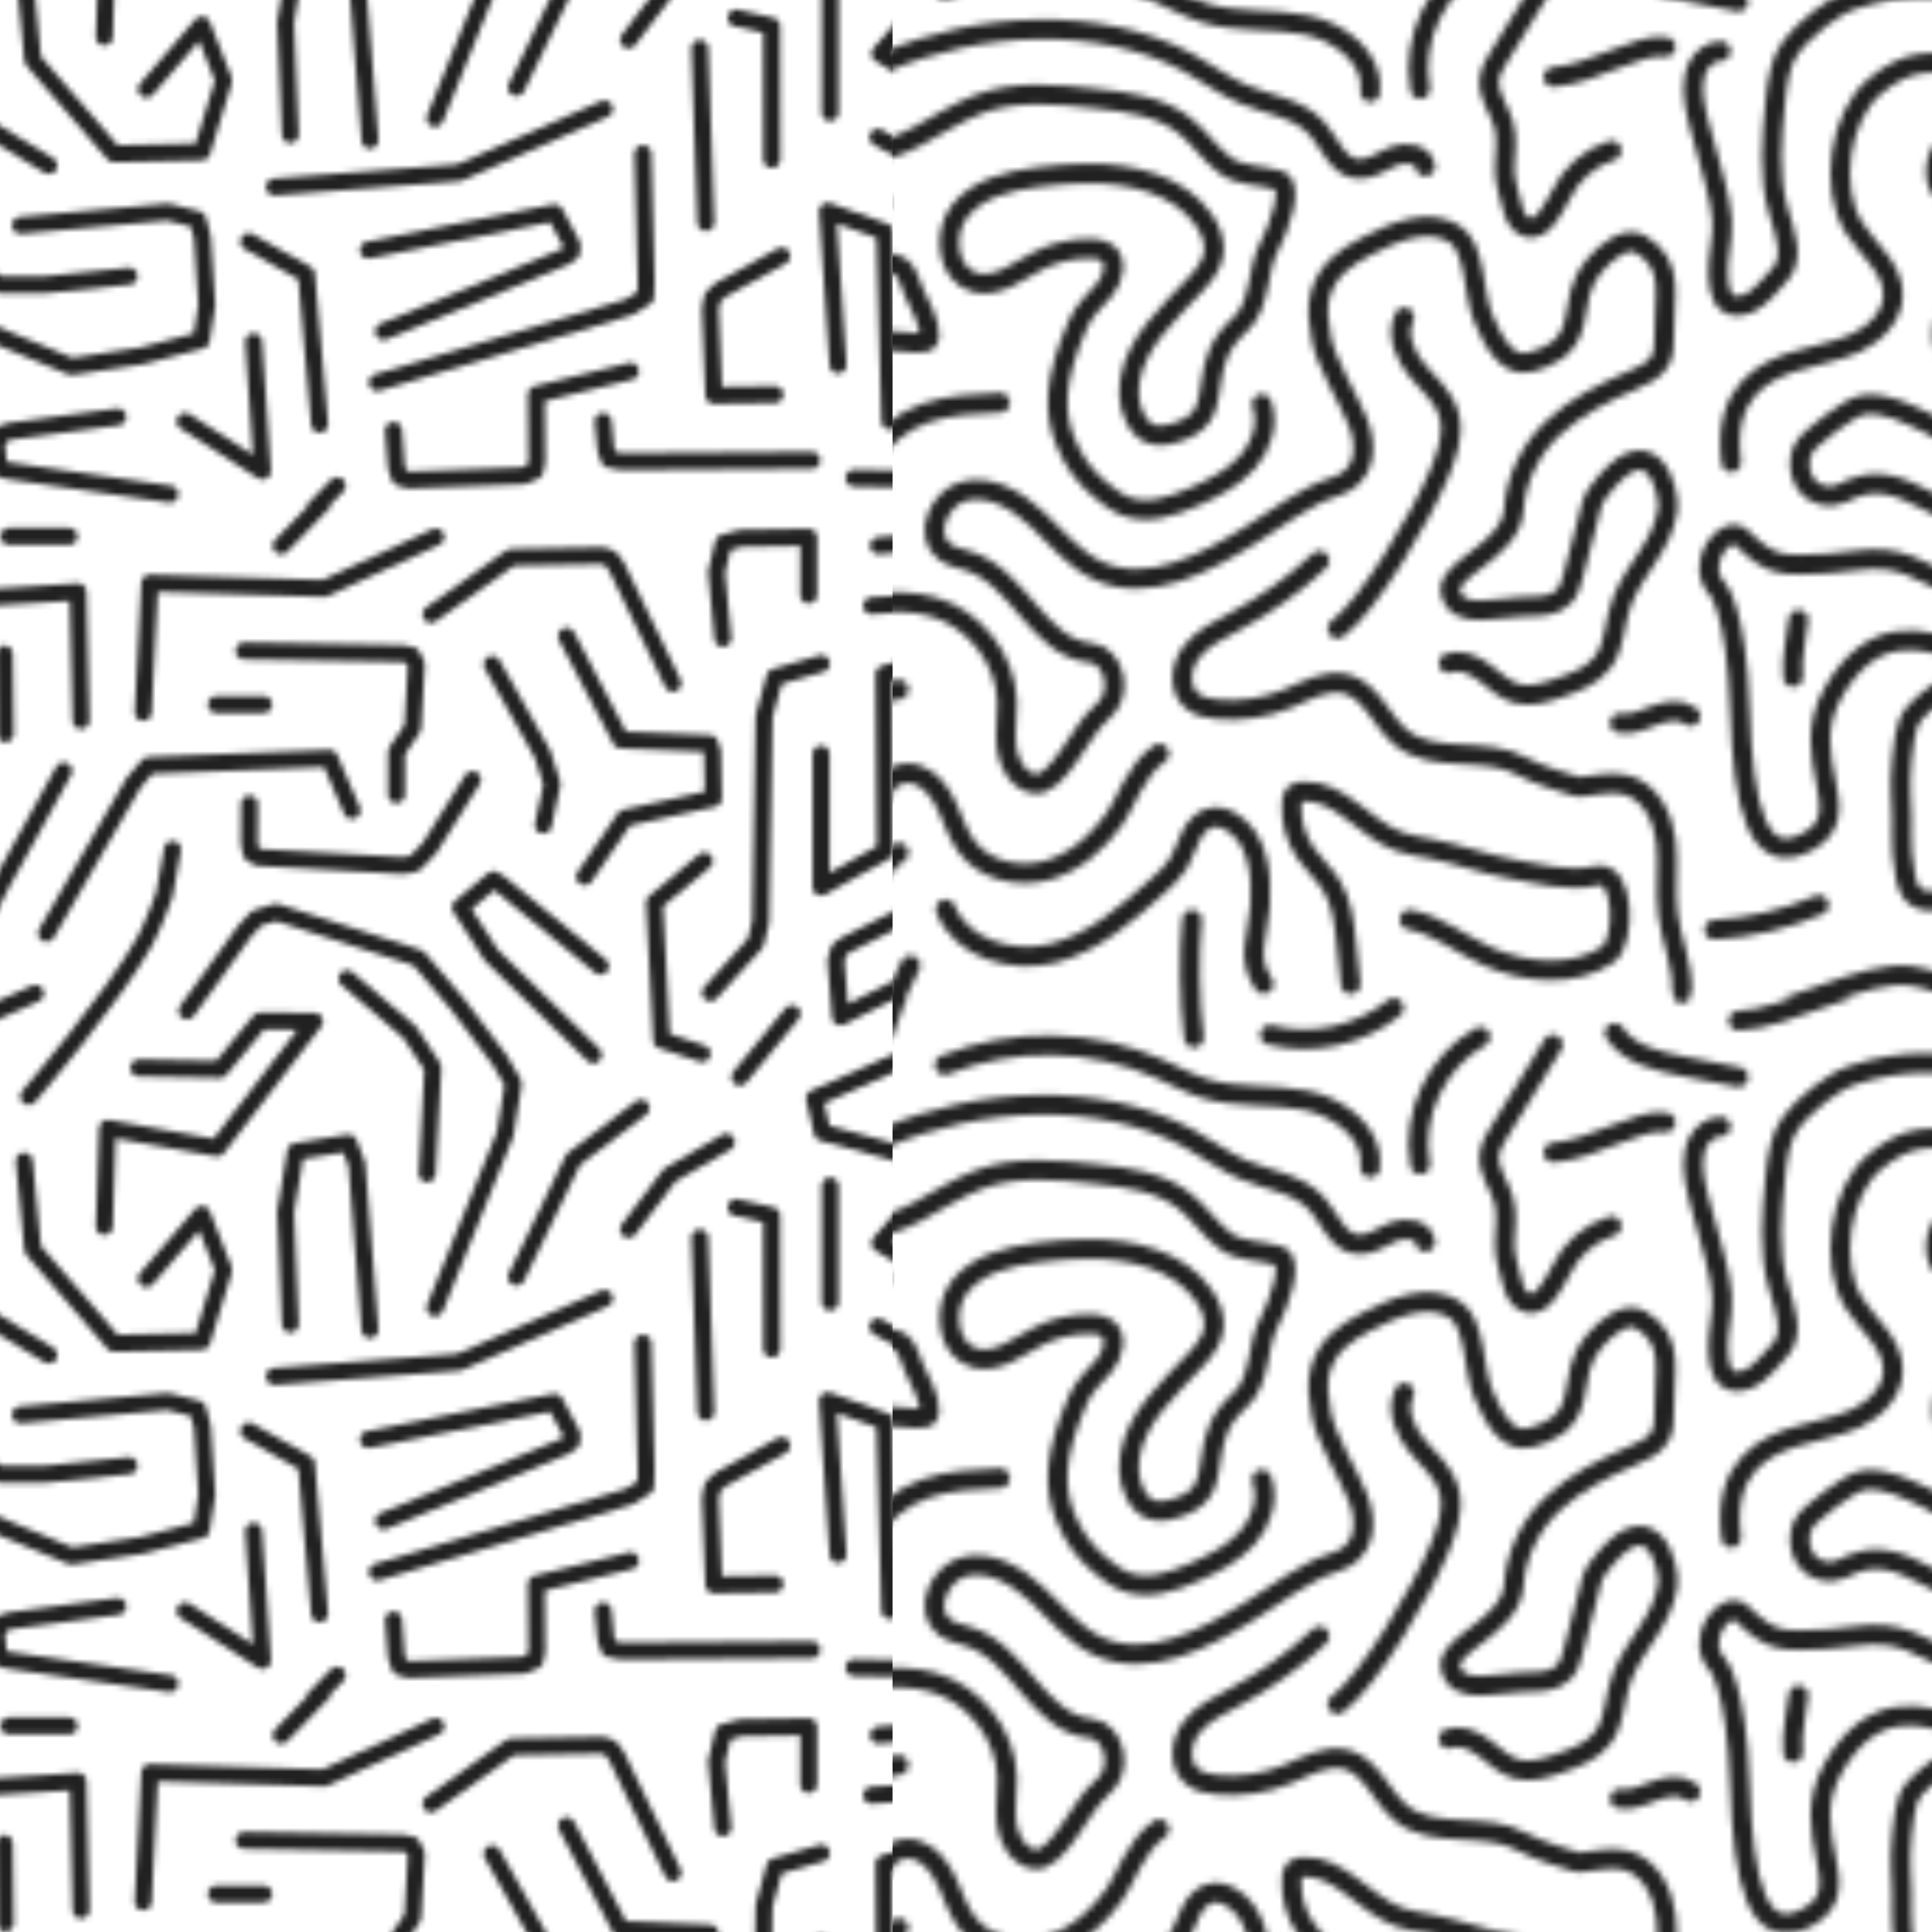 <?xml version="1.0" encoding="utf-8"?>
<!-- Generator: Adobe Illustrator 27.2.0, SVG Export Plug-In . SVG Version: 6.00 Build 0)  -->
<svg version="1.1" xmlns="http://www.w3.org/2000/svg" xmlns:xlink="http://www.w3.org/1999/xlink" x="0px" y="0px"
	 viewBox="0 0 500 500" style="enable-background:new 0 0 500 500;" xml:space="preserve">
<style type="text/css">
	.st0{fill:none;}
	.st1{fill:none;stroke:#212121;stroke-width:3;stroke-linecap:round;stroke-linejoin:round;stroke-miterlimit:10;}
	.st2{fill:#FFFFFF;}
	.st3{fill:url(#SVGID_1_);}
	.st4{fill:url(#SVGID_00000088106410295443814200000008275461382683268743_);}
</style>
<pattern  width="180" height="164.56" patternUnits="userSpaceOnUse" id="New_Pattern_4" viewBox="174.12 -172.16 180 164.56" style="overflow:visible;">
	<g>
		<rect x="174.12" y="-172.16" class="st0" width="180" height="164.56"/>
		<g>
			<path class="st1" d="M234.92-2.43c1.02-3.36,2.39-6.62,4.06-9.71"/>
		</g>
		<g>
			<path class="st1" d="M347.01-166.77c2.16,3.29,6.44,4.32,10.31,5.08c2.9,0.57,5.79,1.13,8.69,1.7"/>
		</g>
		<g>
			<path class="st1" d="M218.25-105.19c-1.7-3.03-1.06-7.18,1.47-9.56c1.96-1.84,4.69-2.55,7.3-3.2c2.34-0.58,4.67-1.19,7.02-1.74
				c4.16-0.96,4.48,1.93,5.44,4.19c0.97,2.26,2.57,4.69,2.41,7.02c-0.2,2.87-10.79-3.15-15.95,4.9c-0.8,1.25-1.23,8.78-1.74,10.99
				c-0.8,3.41-5.81-1.18-8.99-2.65c-3.18-1.47-6.45-3.33-9.93-2.92c-2.48,0.29-8.33,5.44-8.75,5.93c-2.12,2.47-1.1,6.98,2.04,7.86
				s3.7-0.96,6.91-1.53c4.54-0.79,8.33,2.03,12.51,3.98c3.63,1.69,7.84,4.58,11.17,2.36c2.97-1.97,2.56-6.36,3.73-9.73
				c1.28-3.67,4.68-6.27,8.34-7.56c3.66-1.29,7.61-1.45,11.49-1.6"/>
			<path class="st1" d="M292.89-98.26c1.12,3.03-0.07,6.54-2.22,8.95c-2.15,2.41-5.11,3.92-8.06,5.24
				c-3.35,1.49-7.17,2.82-10.59,1.51c-1.49-0.57-2.75-1.6-3.99-2.6c-2.42-1.98-4.17-4.5-5.32-7.41c-1.68-4.24-1.91-9.25,2.04-18.1
				c0.88-1.98,2.54-3.43,3.96-5.08c1.41-1.65,2.13-4.5,0.36-5.76c-0.68-0.48-1.56-0.58-2.39-0.59c-2.78-0.06-5.56,0.58-8.04,1.84
				c-3.13,1.59-6.27,4.24-9.68,3.39c-4.32-1.09-5.2-7.49-2.43-10.98c2.77-3.49,7.52-4.64,11.93-5.21c2.51-0.32,5.03-0.53,7.56-0.56
				c6.73-0.07,14.18,1.63,18,7.17c1.02,1.48,1.74,3.28,1.49,5.07c-0.27,1.89-1.56,3.45-2.86,4.84c-4.09,4.4-9.02,8.72-10,14.65
				c-0.44,2.69,0.11,5.69,2.09,7.56c1.98,1.87,5.8,0.4,7.36-0.59c4.91-3.13,0.63-9.49,7.45-15.53c3.14-2.78,2.66-8.52,4.33-11.63
				c1.67-3.11,4.01-9.75,1.65-10.49c-2.81-0.89-5.96-0.54-8.31-2.32c-2.31-1.74-3.91-4.28-6.18-6.08c-3.75-2.99-8.8-3.62-13.57-4.15
				c-5.98-0.65-12.22-1.28-17.86,0.8c-6.65,2.44-12.58,8.56-19.54,7.26c-3.47-0.65-6.82-3.15-10.21-2.15
				c-3.42,1.01-4.78,6.02-2.34,8.62c4,4.27,11.31-0.28,16.9,1.43"/>
			<path class="st1" d="M314.75-111.56c-1.36,2.63,0.16,6.04,2.02,8.21c1.86,2.17,4.21,4.09,4.91,7.06c0.7,2.97-0.48,6.05-1.63,8.82
				c-2.8,6.75-10.9,20.27-15.55,23.67"/>
			<path class="st1" d="M301.74-74.21c-3.87,3.64-8.22,6.76-12.9,9.27c-2.42,1.3-5.02,2.51-6.72,4.67c-1.7,2.16-2.09,5.66-0.03,7.48
				c1.09,0.97,2.61,1.26,4.06,1.39c3.64,0.31,7.36-0.27,10.73-1.67c2.92-1.21,5.96-3.07,9.01-2.22c3.82,1.06,5.3,5.68,8.35,8.21
				c4.97,4.11,12.95,1.24,18.57,4.41c2.43,1.37,7.02,2.66,7.86,2.92c0.29,0.09,0.53,0.28,0.84,0.25c2.47-0.19,4.99-0.97,7.38-0.3
				c3.58,1,5.56,4.94,6.01,8.64c0.44,3.7-0.2,7.46,0.28,11.15c0.51,3.94,2.27,7.72,2.15,11.7"/>
			<path class="st1" d="M321.55-58.5c1.87-0.7,3.94,0.29,5.53,1.49c1.59,1.2,3.07,2.69,5,3.19c2.07,0.54,4.24-0.15,6.27-0.84
				c2.55-0.87,5.27-1.85,6.87-4.02c1.92-2.6,1.72-6.17,2.89-9.19c2.13-5.48,6.13-8.38,7.06-14.19c0.38-2.41-2.33-14.26-10.9-2.37
				c-0.79,1.09-0.99,2.5-1.33,3.8c-0.76,2.89-1.51,5.78-2.27,8.67c-0.3,1.16-0.63,2.37-1.45,3.24c-1.25,1.34-3.29,1.53-5.13,1.51
				c-4.66-0.06-11.21,2.37-12.25-2.17c-0.84-3.67,9.27-6.23,9.7-12.66c0.32-4.77,2.57-9.3,6.06-12.57
				c3.49-3.27,7.85-5.45,12.24-7.34c1.59-0.68,3.3-1.43,4.14-2.94c0.58-1.04,0.64-2.28,0.62-3.47c-0.11-6.36,1.84-11.11-3.6-14.41
				c-2.2-1.34-5.38,1.19-7.01,3.19c-2.66,3.26-2.4,5.4-3.14,8.74c-0.97,4.35-4.14,5.37-6.61,6.12c-3.71,1.14-5.89-3.19-7.41-6.77
				c-1.52-3.58-1.11-10.9-4.44-12.91c-4.07-2.45-9.25-0.25-13.45,1.95c-3.33,1.74-5.83,3.54-7,7.11c-0.74,2.28-0.33,4.76,0.1,7.12
				c0.63,3.48,4.2,9.35,5.54,12.62c1.53,3.72,1.5,8.65-3.76,10.15c-3.87,1.11-9.14,5.1-12.56,7.24c-7.12,4.46-15.84,9.05-23.47,5.54
				c-3.73-1.72-6.38-5.1-9.38-7.91c-3-2.81-7-5.25-11.01-4.35c-4.01,0.9-6.5,6.8-3.23,9.3c1,0.76,2.26,1.04,3.47,1.39
				c8.1,2.38,10.8,13.47,19.15,14.2c3.16,0.28,5.32,6.16,1.4,9.24c-2.9,2.28-6.69,11.52-10.31,10.79c-2.36-0.48-3.8-2.97-4.13-5.35
				c-0.33-2.38,0.15-4.8,0.07-7.21c-0.21-6.55-4.98-12.7-11.27-14.54c-6.18-1.8-12.97,0.31-19.18-1.38c-5.2-1.41-9.6-5.39-14.97-5.9
				c-2.88-0.27-5.75,0.49-8.63,0.61c-6.72,0.29-8.51,0.8-13.27-3.95c-2.31-2.31-7.4,3.93-3.7,7.87c0,0,2.93,3.17,3.42,18.37
				c0.49,15.19,2.72,24.71,10.56,20.3c7.84-4.41-2.1-12.54,3.78-22.84c5.88-10.29,13.6-8.73,20.36-5.84
				c4.95,2.12-6.84,5.61-8.86,10.6c-0.84,2.09-1.34,8.6-1.15,10.84c0.45,5.31-0.32,7.39,0.71,12.62c0.17,0.88,0.37,1.79,0.91,2.49
				c1.37,1.78,4.12,1.46,6.23,0.72c1.66-0.58,3.44-1.48,4.02-3.14c0.54-1.55-0.13-3.23-0.59-4.81c-1.5-5.1-0.71-10.82,2.11-15.32
				c2.82-4.5,7.63-7.71,12.87-8.58"/>
			<path class="st1" d="M277.16-44.62c-3.64,2.52-5.16,7.6-6.84,9.97c-2.58,3.64-6.13,6.78-10.44,7.96
				c-4.31,1.18-9.4,0.03-12.14-3.49c-1.45-1.86-2.14-4.19-3.14-6.32c-1-2.14-2.51-4.26-4.77-4.95c-2.26-0.69-5.21,0.84-5.15,3.2"/>
			<path class="st1" d="M186.02-4.1c7.54-0.22,19.03-7.38,26.52-6.42c2.98,0.38,5.77,1.91,8.77,1.96c2.59,0.05,5.1-1.01,7.22-2.5
				c1.64-1.15,3.16-2.68,3.66-4.63c0.38-1.49,0.12-3.07,0.16-4.61c0.1-3.57,1.94-7.04,4.84-9.13"/>
			<path class="st1" d="M198.35-21.39c-5.07,2.18-10.53,3.47-16.04,3.78"/>
			<path class="st1" d="M244.38-20.75c2.37,6.04,10.19,8.37,16.47,6.76c6.29-1.61,11.37-6.1,16.2-10.45
				c1.12-1.01,2.25-2.04,3.04-3.32c0.83-1.36,1.23-2.93,1.97-4.34c0.74-1.41,2-2.72,3.59-2.81c0.77-0.05,1.54,0.2,2.23,0.57
				c4.35,2.29,5.12,8.16,4.75,13.06c-0.37,4.9-2.21,7.93,0.55,12"/>
			<path class="st1" d="M282.18-19.14c-0.52,5.87-0.43,11.79,0.29,17.64"/>
			<path class="st1" d="M306.51-9.26c-0.22-2.12-0.44-4.23-0.66-6.35c-0.31-3.02-0.67-6.16-2.26-8.75c-1.11-1.8-2.75-3.22-3.96-4.96
				c-1.56-2.25-2.34-5.04-2.16-7.78c0.03-0.45,0.1-0.94,0.41-1.27c0.32-0.33,0.8-0.42,1.26-0.44c5.64-0.33,9.47,5.71,14.76,7.67
				c1.57,0.58,3.24,0.79,4.89,1.11c4.16,0.81,8.16,2.34,12.34,3.09c4.17,0.74,8.88,2.07,13,1.05c4.55-1.12,4.57,10.27,1.84,12.1
				c-5.26,3.54-12.63,2.86-18.43,0.29c-4.06-1.79-7.63-4.83-11.99-5.65"/>
			<path class="st1" d="M347.82-49.29c1.86,0.33,3.68-0.58,5.45-1.24c1.77-0.66,3.94-1.04,5.4,0.16"/>
			<path class="st1" d="M346.54-137.14c-3.39,1.06-6.29,3.61-7.78,6.84c-0.52,1.12-1.21,2.11-1.89,3.14
				c-2.04,3.11-4.74,2.22-5.58-1.39c-0.49-2.1-1.27-4.09-1.14-6.24c0.13-2.15,0.43-4.35-0.17-6.42c-0.67-2.3-2.42-4.38-2.2-6.76
				c0.12-1.3,0.82-2.46,1.5-3.57c2.76-4.48,5.51-8.97,8.27-13.45"/>
			<path class="st1" d="M317.97-134.73c-0.33-1.97-3.13-2.29-4.97-1.51c-1.84,0.78-3.6,2.18-5.58,1.91
				c-2.95-0.39-4.09-3.95-6.06-6.18c-2.81-3.17-7.48-3.63-11.37-5.29c-2.97-1.27-5.55-3.3-8.39-4.83
				c-13.39-7.24-32.17-6.35-46.58-0.07c-12.76,5.56-17.76-4.99-28.09,3.7c-5.45,4.59-7.01,15.57-3.24,21.62
				c2.14,3.43,5.98,6.21,6.03,10.25c0.04,3.33-2.7,6.11-5.72,7.51c-3.02,1.4-6.39,1.81-9.55,2.87c-4.23,1.41-11,4.37-9.55,15.43"/>
			<path class="st1" d="M326.41-166.17c-6.74,3.73-10.64,12.01-9.22,19.59"/>
			<path class="st1" d="M309.52-146.12c0.65-5.17-4.67-9.25-9.78-10.29c-5.11-1.04-10.51-0.29-15.5-1.8
				c-2.43-0.74-4.67-1.99-6.99-3.03c-10.32-4.62-22.53-4.85-33.02-0.62"/>
			<path class="st1" d="M294.13-166.46c6.52,1.67,13.78,0.08,19.02-4.15"/>
			<path class="st1" d="M337.63-148.41c6.27-0.52,13.39-5.39,17.22-4.63"/>
			<path class="st1" d="M167.01-166.77c2.16,3.29,6.44,4.32,10.31,5.08c2.9,0.57,5.79,1.13,8.69,1.7"/>
			<path class="st1" d="M183.29-152.4c-1.36,0.01-2.62,0.9-3.32,2.07c-0.7,1.17-0.92,2.57-0.9,3.93c0.07,5.26,5.17,16.91,4.38,22.11
				c-0.78,5.15-1.59,12.82,4.17,10.58c1.48-0.58,3.8-3.32,4.84-4.53c2.19-2.54,0.63-6.38-0.31-9.6c-1.59-5.45-1.04-11.26-0.47-16.91
				c0.3-2.94,0.66-6.04,2.44-8.39c1.99-2.62,6.35-6.17,9.48-7.18c7.6-2.45,14.85-2.51,22.35,0.22"/>
			<path class="st1" d="M234.92-166.98c1.02-3.36,2.39-6.62,4.06-9.71"/>
			<path class="st1" d="M195.22-65.16c-0.28,3.23-1.12,5.49-0.83,8.79"/>
		</g>
		<g>
			<path class="st1" d="M121.74-74.21c-3.87,3.64-8.22,6.76-12.9,9.27c-2.42,1.3-5.02,2.51-6.72,4.67c-1.7,2.16-2.09,5.66-0.03,7.48
				c1.09,0.97,2.61,1.26,4.06,1.39c3.64,0.31,7.36-0.27,10.73-1.67c2.92-1.21,5.96-3.07,9.01-2.22c3.82,1.06,5.3,5.68,8.35,8.21
				c4.97,4.11,12.96,1.24,18.57,4.41c2.43,1.37,7.02,2.66,7.86,2.92c0.29,0.09,0.53,0.28,0.84,0.25c2.47-0.19,4.99-0.97,7.38-0.3
				c3.58,1,5.56,4.94,6.01,8.64c0.44,3.7-0.2,7.46,0.28,11.15c0.51,3.94,2.27,7.72,2.15,11.7"/>
			<path class="st1" d="M141.55-58.5c1.87-0.7,3.94,0.29,5.53,1.49c1.59,1.2,3.07,2.69,5,3.19c2.07,0.54,4.24-0.15,6.27-0.84
				c2.55-0.87,5.27-1.85,6.87-4.02c1.92-2.6,1.72-6.17,2.89-9.19c2.13-5.48,6.13-8.38,7.06-14.19c0.39-2.41-2.33-14.26-10.9-2.37
				c-0.79,1.09-0.99,2.5-1.33,3.8c-0.76,2.89-1.51,5.78-2.27,8.67c-0.3,1.16-0.63,2.37-1.45,3.24c-1.25,1.34-3.29,1.53-5.13,1.51
				c-4.66-0.06-11.21,2.37-12.25-2.17c-0.84-3.67,9.27-6.23,9.7-12.66c0.32-4.77,2.57-9.3,6.06-12.57
				c3.49-3.27,7.85-5.45,12.24-7.34c1.59-0.68,3.3-1.43,4.14-2.94c0.58-1.04,0.64-2.28,0.62-3.47c-0.11-6.36,1.84-11.11-3.6-14.41
				c-2.2-1.34-5.38,1.19-7.01,3.19c-2.66,3.26-2.4,5.4-3.14,8.74c-0.97,4.35-4.14,5.37-6.61,6.12c-3.71,1.14-5.89-3.19-7.41-6.77
				c-1.52-3.58-1.11-10.9-4.44-12.91c-4.07-2.45-9.25-0.25-13.45,1.95c-3.33,1.74-5.83,3.54-7,7.11c-0.74,2.28-0.33,4.76,0.1,7.12
				c0.63,3.48,4.2,9.35,5.54,12.62c1.53,3.72,1.5,8.65-3.76,10.15c-3.87,1.11-9.14,5.1-12.56,7.24c-7.12,4.46-15.84,9.05-23.47,5.54
				c-3.73-1.72-6.38-5.1-9.38-7.91c-3-2.81-7-5.25-11.01-4.35c-4.01,0.9-6.5,6.8-3.23,9.3c1,0.76,2.26,1.04,3.47,1.39
				c8.1,2.38,10.8,13.47,19.15,14.2c3.16,0.28,5.32,6.16,1.4,9.24C85.3-48.51,81.5-39.27,77.89-40c-2.36-0.48-3.8-2.97-4.13-5.35
				c-0.33-2.38,0.15-4.8,0.07-7.21c-0.21-6.55-4.98-12.7-11.27-14.54c-6.18-1.8-12.97,0.31-19.18-1.38c-5.2-1.41-9.6-5.39-14.97-5.9
				c-2.88-0.27-5.75,0.49-8.63,0.61c-6.72,0.29-8.51,0.8-13.27-3.95c-2.31-2.31-7.4,3.93-3.7,7.87c0,0,2.93,3.17,3.42,18.37
				c0.49,15.19,2.72,24.71,10.56,20.3c7.84-4.41-2.1-12.54,3.78-22.84c5.88-10.29,13.6-8.73,20.36-5.84
				c4.95,2.12-6.84,5.61-8.86,10.6c-0.84,2.09-1.34,8.6-1.15,10.84c0.45,5.31-0.32,7.39,0.71,12.62c0.17,0.88,0.37,1.79,0.91,2.49
				c1.37,1.78,4.12,1.46,6.23,0.72c1.66-0.58,3.44-1.48,4.02-3.14c0.54-1.55-0.13-3.23-0.59-4.81c-1.5-5.1-0.71-10.82,2.11-15.32
				s7.63-7.71,12.87-8.58"/>
			<path class="st1" d="M167.82-49.29c1.86,0.33,3.68-0.58,5.45-1.24c1.77-0.66,3.94-1.04,5.4,0.16"/>
			<path class="st1" d="M157.63-148.41c6.27-0.52,13.39-5.39,17.22-4.63"/>
		</g>
		<g>
			<path class="st1" d="M301.74-238.77c-3.87,3.64-8.22,6.76-12.9,9.27c-2.42,1.3-5.02,2.51-6.72,4.67
				c-1.7,2.16-2.09,5.66-0.03,7.48c1.09,0.97,2.61,1.26,4.06,1.39c3.64,0.31,7.36-0.27,10.73-1.67c2.92-1.21,5.96-3.07,9.01-2.22
				c3.82,1.06,5.3,5.68,8.35,8.21c4.97,4.11,12.95,1.24,18.57,4.41c2.43,1.37,7.02,2.66,7.86,2.92c0.29,0.09,0.53,0.28,0.84,0.25
				c2.47-0.19,4.99-0.97,7.38-0.3c3.58,1,5.56,4.94,6.01,8.64c0.44,3.7-0.2,7.46,0.28,11.15c0.51,3.94,2.27,7.72,2.15,11.7"/>
			<path class="st1" d="M186.02-168.66c7.54-0.22,19.03-7.38,26.52-6.42c2.98,0.38,5.77,1.91,8.77,1.96c2.59,0.05,5.1-1.01,7.22-2.5
				c1.64-1.15,3.16-2.68,3.66-4.63c0.38-1.49,0.12-3.07,0.16-4.61c0.1-3.57,1.94-7.04,4.84-9.13"/>
			<path class="st1" d="M282.18-183.69c-0.52,5.87-0.43,11.79,0.29,17.64"/>
		</g>
		<g>
			<path class="st1" d="M121.74-238.77c-3.87,3.64-8.22,6.76-12.9,9.27c-2.42,1.3-5.02,2.51-6.72,4.67
				c-1.7,2.16-2.09,5.66-0.03,7.48c1.09,0.97,2.61,1.26,4.06,1.39c3.64,0.31,7.36-0.27,10.73-1.67c2.92-1.21,5.96-3.07,9.01-2.22
				c3.82,1.06,5.3,5.68,8.35,8.21c4.97,4.11,12.96,1.24,18.57,4.41c2.43,1.37,7.02,2.66,7.86,2.92c0.29,0.09,0.53,0.28,0.84,0.25
				c2.47-0.19,4.99-0.97,7.38-0.3c3.58,1,5.56,4.94,6.01,8.64c0.44,3.7-0.2,7.46,0.28,11.15c0.51,3.94,2.27,7.72,2.15,11.7"/>
		</g>
	</g>
</pattern>
<pattern  width="180" height="210.57" patternUnits="userSpaceOnUse" id="New_Pattern_6" viewBox="36.64 -219.13 180 210.57" style="overflow:visible;">
	<g>
		<rect x="36.64" y="-219.13" class="st0" width="180" height="210.57"/>
		<g>
			<polyline class="st1" points="46.01,-13.07 56.59,-12.87 58.7,-11.83 59.49,-8.97 59.87,-2.29 50.36,-1.52 			"/>
			<line class="st1" x1="134.33" y1="-11.74" x2="124.41" y2="-1.5"/>
		</g>
		<g>
			<polyline class="st1" points="78.16,-57.91 104.27,-60.27 109.58,-58.94 110.42,-55.79 111.21,-43.77 110.22,-37.53 
				99.69,-34.76 87.19,-32.86 66.33,-41.51 			"/>
			<polyline class="st1" points="97.42,-48.89 82.3,-47.35 74.52,-47.36 65.04,-52.5 60.95,-59.05 63,-66.02 61.57,-67.14 
				50.24,-73.54 			"/>
			<polyline class="st1" points="83.2,-68.52 50.59,-88.35 55.66,-94.2 70.05,-86.19 			"/>
			<polyline class="st1" points="78.82,-102.91 80.34,-87.23 94.74,-70.6 110.34,-70.95 114.21,-83.62 110.34,-93.48 100.49,-82.06 
							"/>
			<polyline class="st1" points="93.03,-91.31 93.61,-108.73 113.05,-105.25 130.3,-127.7 120.66,-127.77 113.53,-119.18 
				99.15,-119.45 			"/>
			<polyline class="st1" points="126.02,-74.03 125.19,-93.9 126.98,-104.61 136.35,-106.14 137.82,-102.38 140.15,-73.02 			"/>
			<polyline class="st1" points="123.2,-64.72 155.95,-67.24 181.75,-78.56 			"/>
			<polyline class="st1" points="151.69,-76.89 164.13,-107.7 165.58,-116.69 163.11,-120.93 155.63,-130.82 148.73,-138.94 
				123.49,-147.07 120.03,-145.99 117.91,-143.69 107.7,-129.57 			"/>
			<polyline class="st1" points="136.08,-135.27 147.22,-125.76 151.31,-119.51 150.3,-100.7 			"/>
			<path class="st1" d="M79.61-114.38c0,0,15.06-17.51,20.63-27.6c1.43-2.59,3.43-8.17,3.43-8.17l1.46-8.05"/>
			<polyline class="st1" points="80.81,-132.66 38.99,-114.04 40.41,-107.99 68.31,-100.38 68.31,-106.98 			"/>
			<line class="st1" x1="59.49" y1="-112.28" x2="69.53" y2="-116.79"/>
			<polyline class="st1" points="118.65,-55.02 128.87,-49.25 131.22,-22.63 			"/>
			<polyline class="st1" points="119.52,-37.27 121.09,-14.32 107.36,-23.14 			"/>
			<polyline class="st1" points="95.42,-23.93 76.38,-21.39 74.77,-20.87 73.85,-19.27 74.34,-14.83 75.83,-14.4 104.67,-10.22 			
				"/>
			<polyline class="st1" points="68.72,-27.22 52.37,-23.2 51.46,-56.77 41.32,-60.42 43.18,-33.15 			"/>
			<line class="st1" x1="41.78" y1="-98.51" x2="41.78" y2="-77.91"/>
			<polyline class="st1" points="139.86,-53.53 169.19,-59.41 172.92,-60.14 176.02,-54.33 175.9,-53.15 174.72,-52.31 
				142.57,-39.08 			"/>
			<polyline class="st1" points="141.46,-30.03 186.12,-43.4 189.04,-45.21 189.15,-48.11 188.56,-70.63 			"/>
			<polyline class="st1" points="166.13,-82.35 176.22,-103.22 188.23,-112.34 			"/>
			<polyline class="st1" points="179.78,-121.77 161.67,-139.45 156.21,-147.92 162.05,-152.83 163.25,-152.07 181.04,-137.5 			"/>
			<polyline class="st1" points="118.77,-166.27 118.74,-159.24 119.12,-157.51 120.34,-156.79 146.11,-155.33 148.08,-155.71 
				150.73,-158.48 158.33,-170.59 			"/>
			<polyline class="st1" points="82.77,-143.32 98.18,-169.97 100.85,-173.1 132.96,-174.36 136.96,-165.11 			"/>
			<polyline class="st1" points="85.82,-172.14 74.58,-151.76 71,-144.65 60.11,-136.83 43.62,-128.49 42.8,-138.5 43.39,-140.47 
				44.54,-141.26 63.12,-150.66 67.67,-164.56 			"/>
			<polyline class="st1" points="63.51,-172.15 63.79,-192.91 51.33,-189.31 51.56,-157.9 40.17,-151.51 40.17,-175.13 			"/>
			<line class="st1" x1="75.46" y1="-178.74" x2="75.28" y2="-192.87"/>
			<polyline class="st1" points="178.23,-153.36 185.37,-163.78 201.07,-167.25 200.89,-175.52 200.42,-176.98 184.65,-177.63 
				175.02,-196.03 			"/>
			<polyline class="st1" points="161.82,-191.04 170.78,-175.07 172.45,-169.79 170.89,-162.52 			"/>
			<polyline class="st1" points="117.82,-193.42 145.91,-192.95 147.56,-192.62 148.39,-191.05 147.73,-179.76 144.86,-175.51 
				144.86,-167.92 			"/>
			<path class="st1" d="M151.35-213.61"/>
			<polyline class="st1" points="99.92,-182.52 101.08,-205.44 132.05,-204.51 151.84,-213.63 			"/>
			<polyline class="st1" points="88.9,-181.08 88.35,-203.89 49.14,-201.43 			"/>
			<polyline class="st1" points="150.98,-199.9 165.22,-210.03 181.45,-210.31 182.87,-209.79 183.91,-208.32 193.88,-187.68 			"/>
			<polyline class="st1" points="199.48,-156.16 190.62,-148.8 191.89,-124.39 199.07,-121.99 			"/>
			<polyline class="st1" points="186.02,-90.8 193.34,-100.45 203.37,-106.29 			"/>
			<line class="st1" x1="198.66" y1="-89.3" x2="199.74" y2="-58.4"/>
			<polyline class="st1" points="205.1,-94.69 211.4,-93.25 211.43,-69.6 			"/>
			<polyline class="st1" points="144.33,-21.54 144.83,-15.02 145.45,-13.2 147.01,-12.74 167.4,-13.48 169.41,-14.36 169.76,-16.1 
				169.66,-27.91 186.37,-32.03 			"/>
			<polyline class="st1" points="181.5,-23.15 181.99,-18.15 182.59,-16.42 184.8,-16.01 218.53,-16.24 			"/>
			<polyline class="st1" points="200.54,-132.78 208.55,-141.62 209.46,-145.37 210.06,-181.83 211.97,-188.76 220.23,-191.17 			
				"/>
			<polyline class="st1" points="202.76,-195.65 201.62,-207.4 202.87,-212.56 205.96,-213.39 217.97,-213.58 217.97,-203.33 			"/>
			<polyline class="st1" points="46.01,-223.64 56.59,-223.44 58.7,-222.41 59.49,-219.55 59.87,-212.86 50.36,-212.1 			"/>
			<polyline class="st1" points="213.2,-52.48 202.36,-46.46 200.89,-45.1 200.52,-43.07 201.15,-27.76 211.97,-27.91 			"/>
			<line class="st1" x1="215.02" y1="-129.08" x2="205.77" y2="-117.82"/>
			<line class="st1" x1="76.12" y1="-213.73" x2="86.78" y2="-213.73"/>
			<line class="st1" x1="134.33" y1="-222.32" x2="124.41" y2="-212.07"/>
			<line class="st1" x1="112.9" y1="-183.91" x2="121.29" y2="-183.91"/>
		</g>
		<g>
			<polyline class="st1" points="1.5,-23.15 1.99,-18.15 2.59,-16.42 4.8,-16.01 38.53,-16.24 			"/>
			<polyline class="st1" points="20.54,-132.78 28.55,-141.62 29.46,-145.37 30.06,-181.83 31.97,-188.76 40.23,-191.17 			"/>
			<polyline class="st1" points="22.76,-195.65 21.62,-207.4 22.87,-212.56 25.96,-213.39 37.97,-213.58 37.97,-203.33 			"/>
		</g>
	</g>
</pattern>
<g id="BACKGROUND">
	<rect x="-4.46" y="-8.08" class="st2" width="171.93" height="515.79"/>
</g>
<g id="PATTERN">
	<pattern  id="SVGID_1_" xlink:href="#New_Pattern_6" patternTransform="matrix(1.459 0 0 1.459 3358.77 3209.417)">
	</pattern>
	<rect x="-12.2" y="-114.98" class="st3" width="243.19" height="729.58"/>
	
		<pattern  id="SVGID_00000062891667469510933820000012133811605058053515_" xlink:href="#New_Pattern_4" patternTransform="matrix(1.687 0 0 1.687 4681.06 5268.586)">
	</pattern>
	
		<rect x="230.99" y="-165.93" style="fill:url(#SVGID_00000062891667469510933820000012133811605058053515_);" width="281.21" height="843.62"/>
</g>
</svg>
